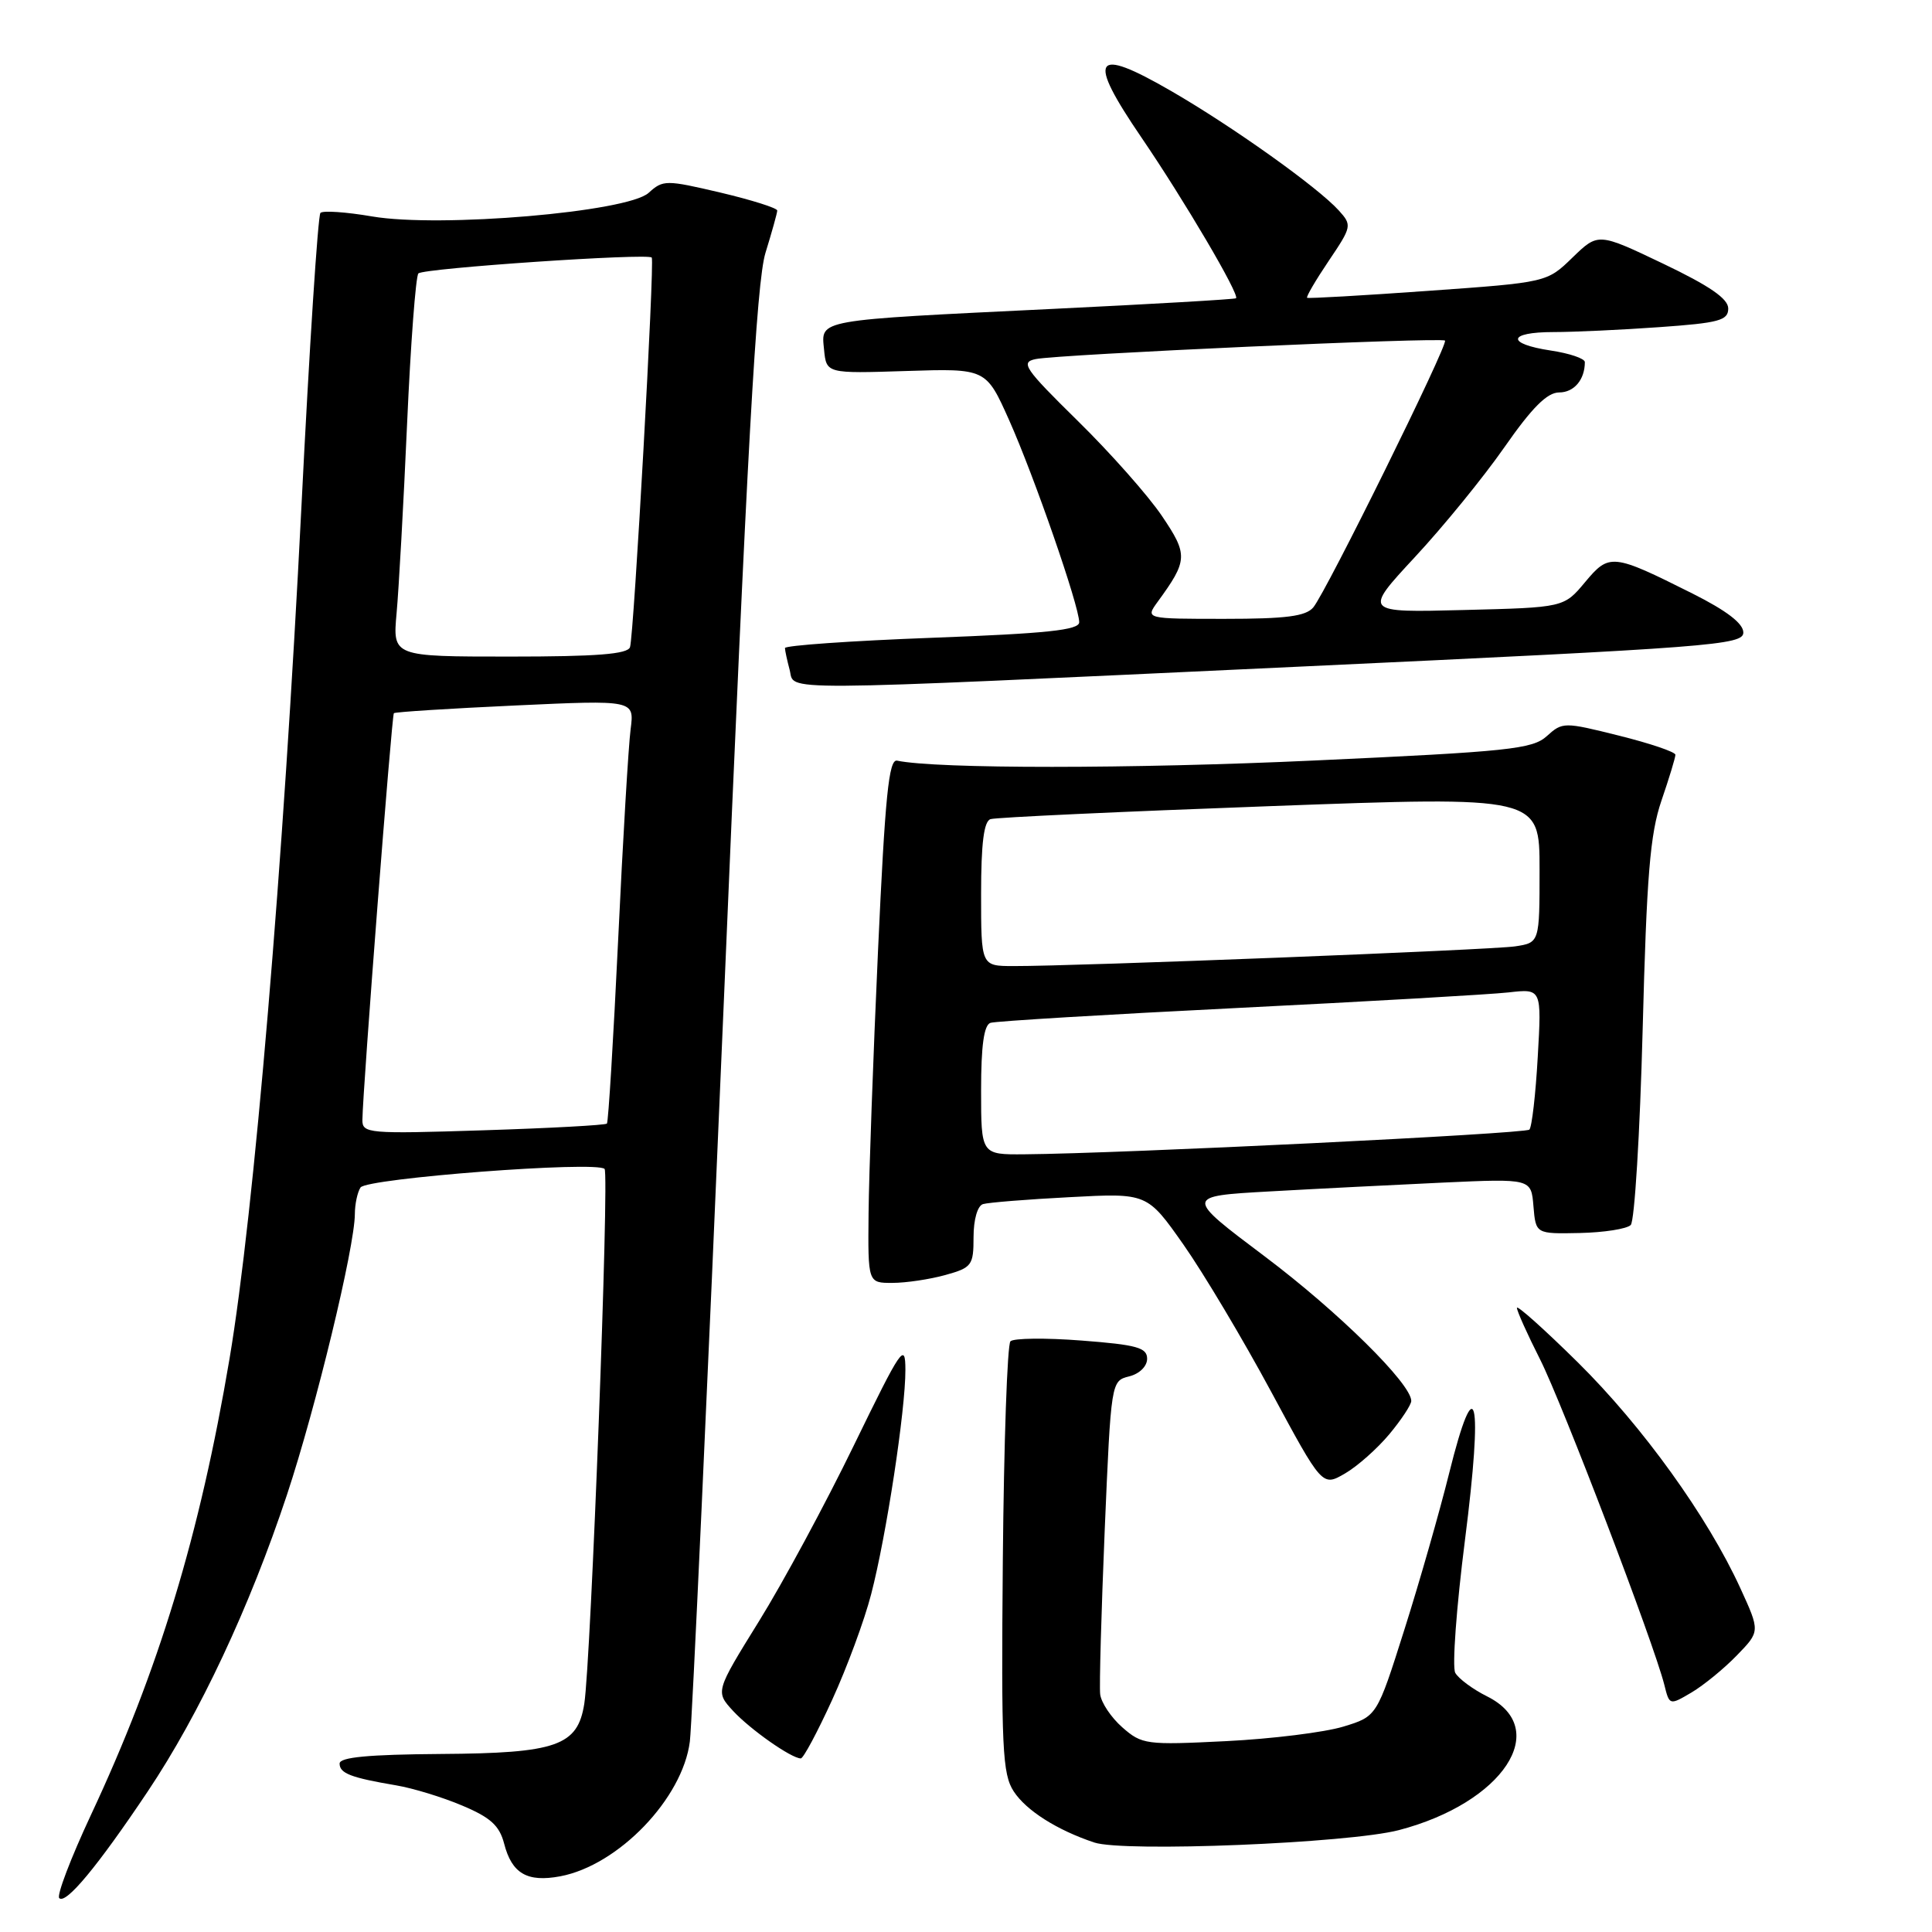 <?xml version="1.0" encoding="UTF-8" standalone="no"?>
<!DOCTYPE svg PUBLIC "-//W3C//DTD SVG 1.1//EN" "http://www.w3.org/Graphics/SVG/1.1/DTD/svg11.dtd" >
<svg xmlns="http://www.w3.org/2000/svg" xmlns:xlink="http://www.w3.org/1999/xlink" version="1.1" viewBox="0 0 256 256">
 <g >
 <path fill="currentColor"
d=" M 19.58 237.37 C 26.43 227.14 33.10 212.92 38.03 198.05 C 41.88 186.42 46.99 165.30 47.02 160.88 C 47.02 159.57 47.36 157.98 47.77 157.35 C 48.55 156.13 79.03 153.80 80.11 154.89 C 80.75 155.53 78.30 220.16 77.42 225.76 C 76.54 231.34 73.76 232.31 58.43 232.41 C 48.81 232.48 45.00 232.84 45.00 233.68 C 45.00 234.98 46.48 235.55 52.50 236.57 C 54.70 236.94 58.64 238.14 61.25 239.25 C 64.99 240.82 66.18 241.90 66.80 244.29 C 67.82 248.25 69.85 249.44 74.23 248.62 C 81.94 247.17 90.46 238.31 91.41 230.75 C 91.70 228.41 93.73 184.20 95.92 132.50 C 99.00 59.45 100.23 37.39 101.43 33.50 C 102.28 30.75 102.98 28.23 102.99 27.90 C 103.00 27.57 99.61 26.50 95.47 25.52 C 88.22 23.82 87.86 23.82 85.94 25.56 C 83.13 28.10 58.30 30.21 49.31 28.68 C 45.88 28.09 42.79 27.88 42.46 28.21 C 42.13 28.54 40.99 46.06 39.94 67.15 C 37.57 114.40 33.66 160.77 30.42 180.00 C 26.48 203.36 21.04 221.29 12.04 240.51 C 9.38 246.20 7.49 251.16 7.85 251.51 C 8.72 252.38 12.95 247.28 19.58 237.37 Z  M 185.36 242.50 C 199.17 238.89 205.65 229.08 197.05 224.78 C 195.16 223.84 193.26 222.43 192.83 221.66 C 192.40 220.89 192.98 212.96 194.12 204.03 C 196.54 185.06 195.56 180.95 192.02 195.21 C 190.75 200.32 188.08 209.66 186.08 215.96 C 182.45 227.43 182.45 227.43 177.98 228.79 C 175.51 229.54 168.53 230.41 162.46 230.71 C 151.86 231.24 151.31 231.16 148.71 228.88 C 147.22 227.57 145.91 225.60 145.78 224.50 C 145.65 223.40 145.93 213.61 146.38 202.74 C 147.22 183.04 147.23 182.98 149.61 182.38 C 150.99 182.04 152.00 181.04 152.00 180.04 C 152.00 178.57 150.65 178.19 143.32 177.63 C 138.55 177.26 134.30 177.31 133.89 177.73 C 133.47 178.15 133.02 191.17 132.88 206.65 C 132.66 231.67 132.82 235.08 134.33 237.38 C 135.99 239.91 140.05 242.49 144.99 244.14 C 148.91 245.45 178.68 244.24 185.36 242.50 Z  M 110.27 225.23 C 112.23 220.95 114.55 214.67 115.43 211.25 C 117.45 203.49 119.99 186.80 119.97 181.50 C 119.96 177.80 119.45 178.56 113.15 191.50 C 109.41 199.20 103.75 209.70 100.57 214.82 C 94.79 224.15 94.79 224.15 97.14 226.71 C 99.42 229.17 104.85 232.99 106.11 233.00 C 106.45 233.00 108.32 229.50 110.27 225.23 Z  M 230.14 219.35 C 233.23 216.17 233.23 216.17 230.59 210.41 C 226.26 200.96 217.66 189.01 209.07 180.52 C 204.63 176.14 201.00 172.89 201.00 173.30 C 201.00 173.72 202.38 176.79 204.07 180.13 C 207.04 186.03 219.14 217.72 220.53 223.24 C 221.21 225.98 221.22 225.98 224.14 224.26 C 225.74 223.31 228.45 221.10 230.14 219.35 Z  M 184.11 190.02 C 185.70 188.11 187.00 186.13 187.00 185.63 C 187.00 183.35 177.31 173.80 167.61 166.50 C 156.97 158.50 156.97 158.50 168.23 157.87 C 174.43 157.52 184.76 157.00 191.19 156.70 C 202.89 156.17 202.89 156.17 203.19 159.83 C 203.50 163.50 203.50 163.50 209.32 163.38 C 212.52 163.31 215.56 162.84 216.08 162.32 C 216.59 161.81 217.30 150.16 217.66 136.44 C 218.19 116.02 218.64 110.52 220.15 106.09 C 221.17 103.12 222.00 100.38 222.00 100.01 C 222.00 99.64 218.64 98.50 214.54 97.48 C 207.22 95.65 207.04 95.66 204.96 97.54 C 203.06 99.26 199.93 99.59 174.17 100.77 C 149.97 101.89 124.09 101.89 118.87 100.79 C 117.77 100.56 117.28 105.46 116.34 126.00 C 115.70 140.03 115.14 155.66 115.09 160.75 C 115.00 170.00 115.00 170.00 118.25 169.99 C 120.04 169.99 123.19 169.52 125.25 168.95 C 128.78 167.97 129.00 167.67 129.00 163.92 C 129.00 161.61 129.52 159.78 130.25 159.55 C 130.94 159.34 136.11 158.92 141.75 158.63 C 152.01 158.08 152.01 158.08 156.83 164.94 C 159.48 168.72 164.70 177.47 168.43 184.40 C 175.21 196.99 175.21 196.99 178.21 195.25 C 179.87 194.29 182.52 191.93 184.11 190.02 Z  M 172.25 88.33 C 226.92 85.78 231.00 85.47 231.00 83.81 C 231.00 82.61 228.79 80.92 224.25 78.64 C 213.65 73.33 213.24 73.29 210.02 77.15 C 207.22 80.50 207.22 80.50 193.94 80.83 C 180.66 81.17 180.66 81.17 187.47 73.83 C 191.22 69.80 196.57 63.24 199.35 59.25 C 203.01 54.00 205.01 52.00 206.60 52.00 C 208.57 52.00 210.00 50.31 210.00 47.98 C 210.00 47.51 207.97 46.82 205.50 46.45 C 199.53 45.55 199.75 44.00 205.85 44.00 C 208.51 44.00 214.81 43.71 219.85 43.35 C 227.80 42.79 229.00 42.46 229.00 40.88 C 229.00 39.58 226.55 37.89 220.38 34.94 C 211.77 30.83 211.77 30.83 208.37 34.12 C 204.98 37.42 204.98 37.42 189.24 38.54 C 180.58 39.16 173.37 39.57 173.20 39.46 C 173.04 39.34 174.33 37.14 176.06 34.57 C 179.13 30.02 179.16 29.84 177.40 27.89 C 174.60 24.80 163.32 16.76 155.15 12.04 C 144.86 6.09 143.95 7.53 151.26 18.24 C 156.92 26.54 164.29 39.07 163.78 39.52 C 163.62 39.66 152.70 40.29 139.50 40.93 C 107.91 42.46 108.80 42.30 109.19 46.31 C 109.50 49.50 109.50 49.50 120.08 49.16 C 130.65 48.82 130.65 48.82 133.71 55.66 C 137.03 63.10 143.00 80.30 143.00 82.45 C 143.00 83.49 138.72 83.94 123.50 84.51 C 112.78 84.91 104.01 85.53 104.01 85.87 C 104.02 86.22 104.30 87.51 104.63 88.75 C 105.40 91.62 101.00 91.65 172.25 88.33 Z  M 48.02 148.39 C 48.07 144.30 51.91 94.76 52.19 94.50 C 52.36 94.34 59.60 93.88 68.28 93.48 C 84.06 92.75 84.06 92.75 83.56 96.63 C 83.28 98.76 82.53 111.30 81.91 124.50 C 81.28 137.70 80.61 148.67 80.42 148.88 C 80.23 149.09 72.86 149.49 64.04 149.77 C 48.79 150.26 48.00 150.19 48.02 148.39 Z  M 52.55 81.25 C 52.84 78.09 53.47 66.81 53.94 56.18 C 54.41 45.56 55.09 36.58 55.44 36.23 C 56.13 35.54 85.91 33.52 86.36 34.13 C 86.76 34.66 83.99 84.25 83.48 85.75 C 83.17 86.68 79.07 87.00 67.55 87.00 C 52.03 87.00 52.03 87.00 52.55 81.25 Z  M 130.00 144.47 C 130.00 138.53 130.38 135.81 131.25 135.53 C 131.94 135.31 146.68 134.42 164.00 133.56 C 181.32 132.70 197.47 131.77 199.89 131.50 C 204.28 131.00 204.28 131.00 203.76 140.04 C 203.48 145.02 202.98 149.35 202.65 149.68 C 202.10 150.23 148.61 152.85 135.75 152.95 C 130.00 153.00 130.00 153.00 130.00 144.47 Z  M 130.00 118.47 C 130.00 111.72 130.37 108.82 131.25 108.54 C 131.94 108.31 148.59 107.54 168.25 106.82 C 204.00 105.50 204.00 105.50 204.00 115.20 C 204.00 124.91 204.00 124.91 200.75 125.40 C 197.58 125.87 142.73 128.03 134.25 128.01 C 130.00 128.00 130.00 128.00 130.00 118.47 Z  M 153.39 79.75 C 157.41 74.24 157.44 73.51 153.95 68.35 C 152.15 65.68 147.14 60.02 142.81 55.77 C 135.73 48.81 135.18 48.00 137.23 47.58 C 140.28 46.95 190.99 44.66 191.47 45.13 C 191.93 45.60 175.74 78.41 174.02 80.48 C 173.03 81.66 170.43 82.00 162.26 82.00 C 151.76 82.00 151.76 82.00 153.39 79.75 Z "/>
</g>
</svg>